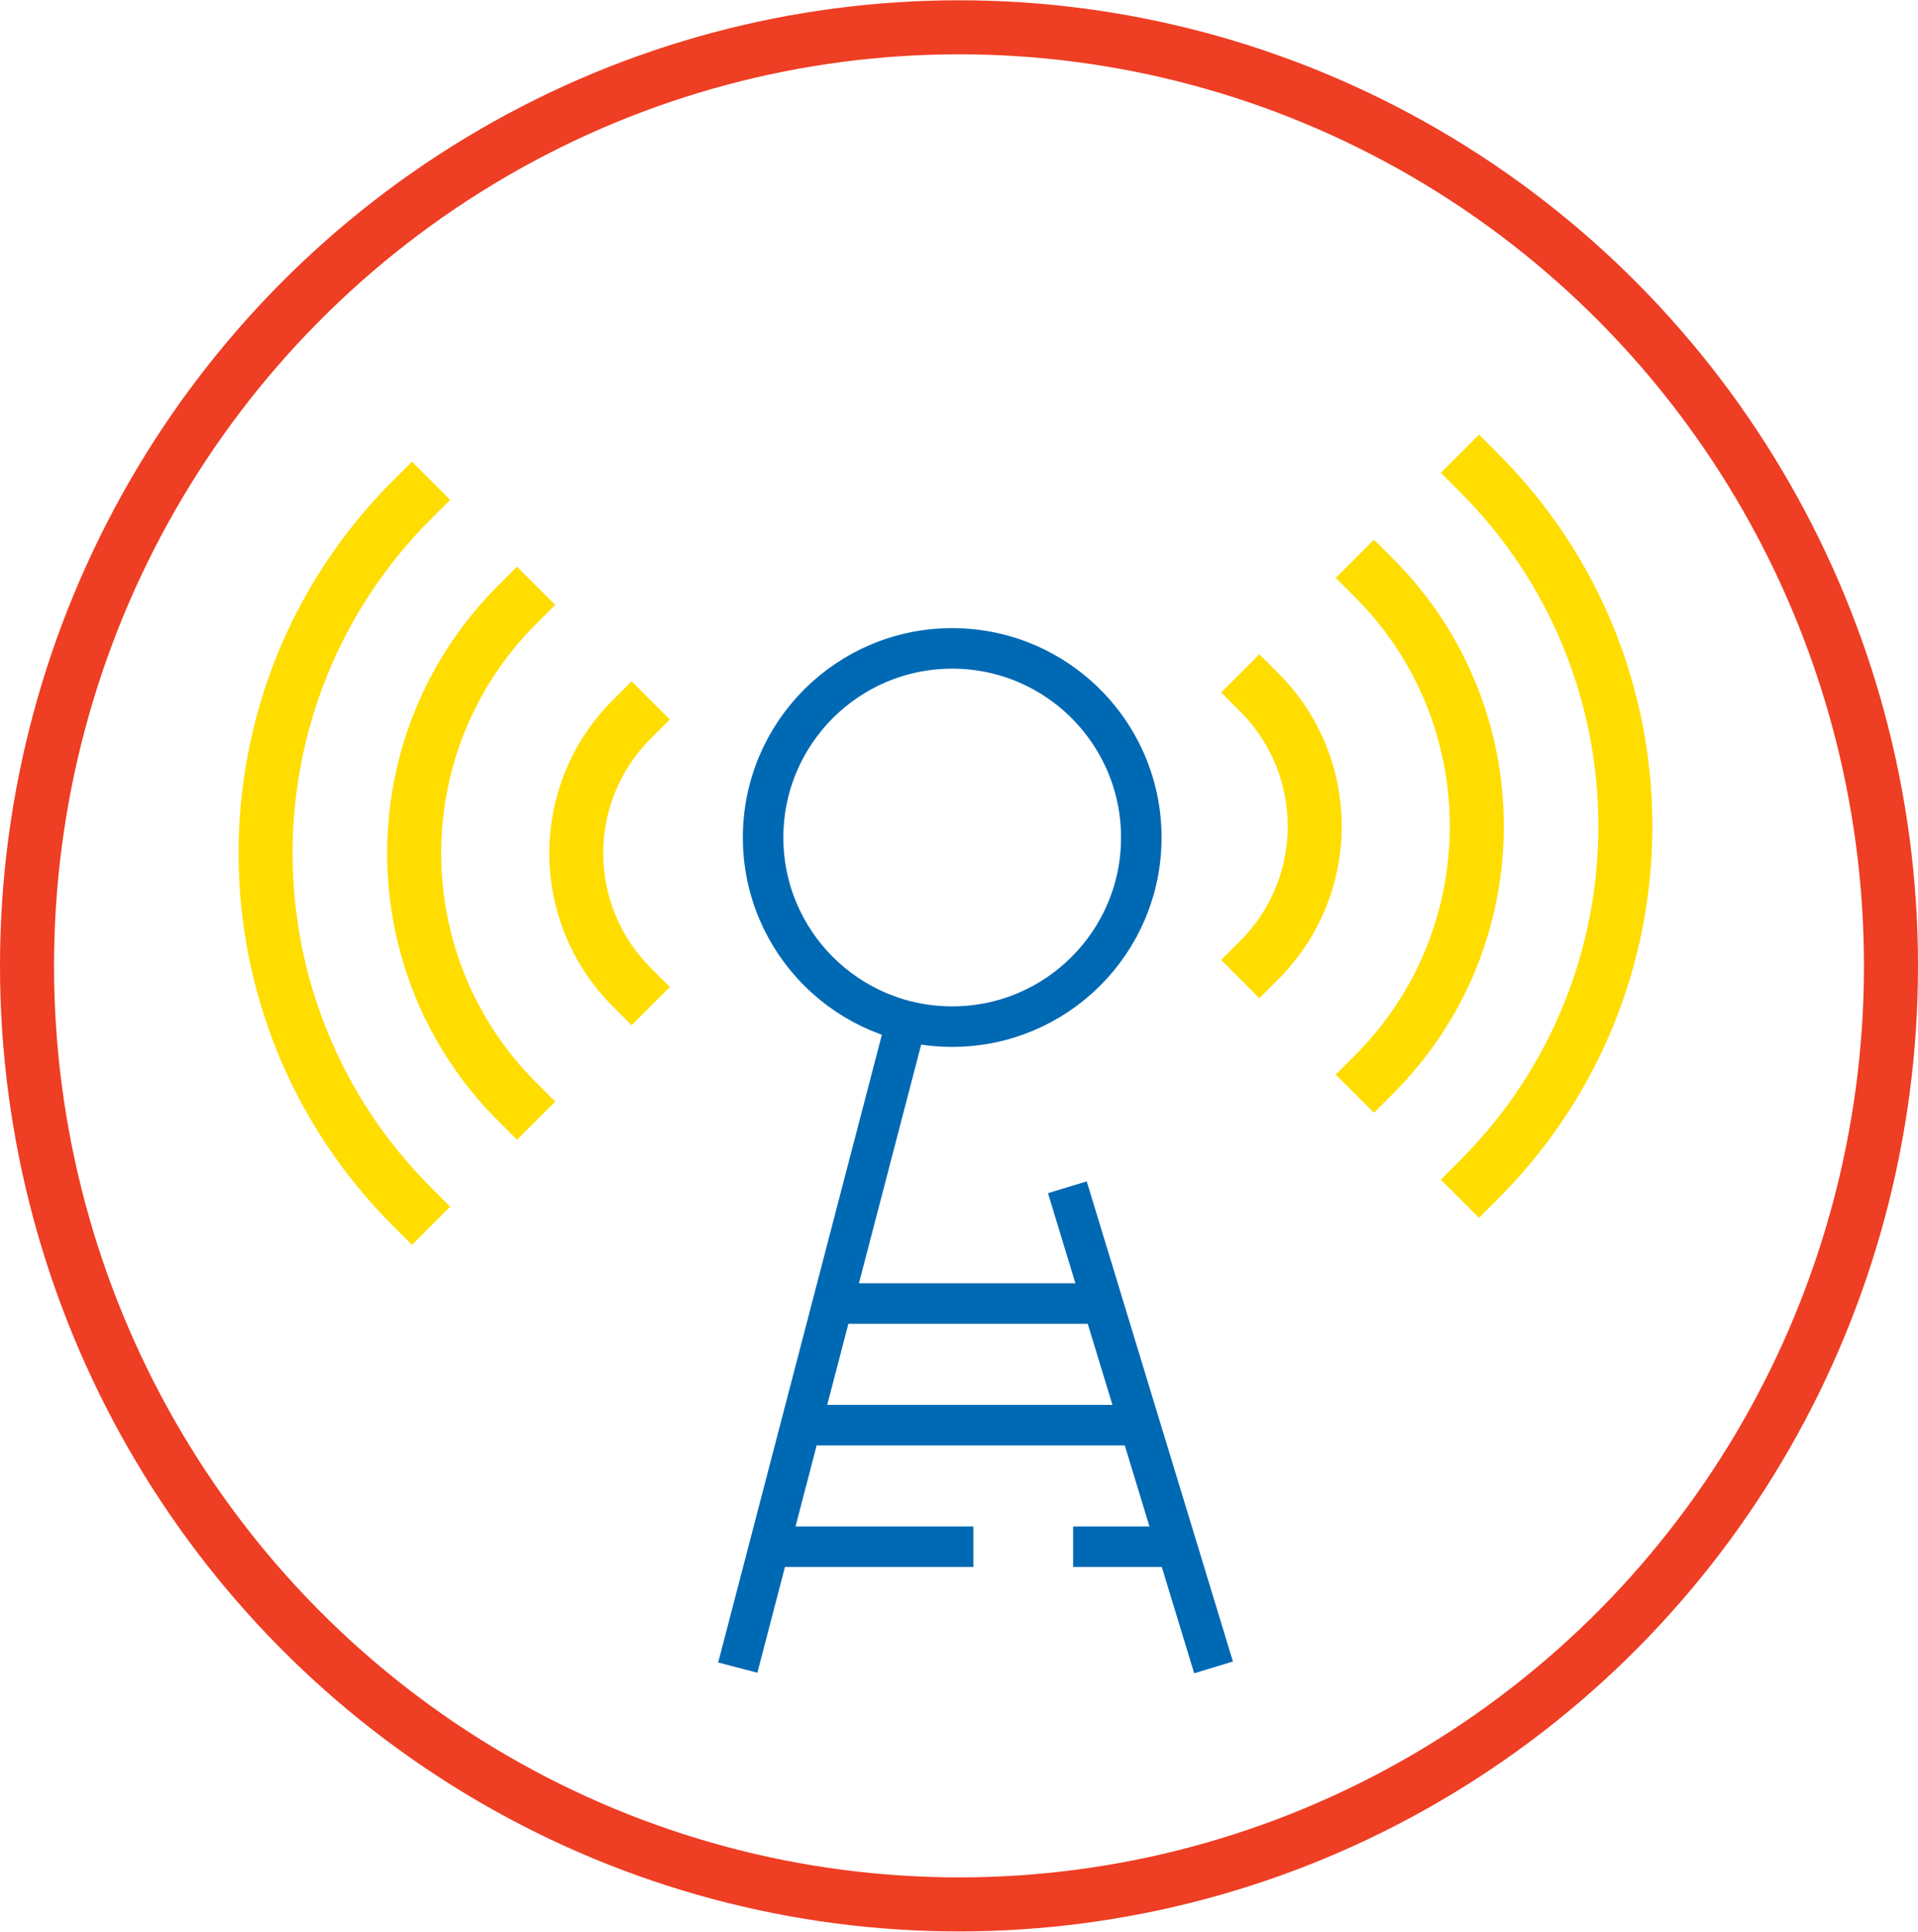 <?xml version="1.0" encoding="UTF-8"?>
<svg width="142px" height="143px" viewBox="0 0 142 143" version="1.1" xmlns="http://www.w3.org/2000/svg" xmlns:xlink="http://www.w3.org/1999/xlink">
    <!-- Generator: Sketch 58 (84663) - https://sketch.com -->
    <title>icons/livestreaming-hover</title>
    <desc>Created with Sketch.</desc>
    <defs>
        <filter x="-13.9%" y="-23.3%" width="125.7%" height="145.5%" filterUnits="objectBoundingBox" id="filter-1">
            <feOffset dx="0" dy="8" in="SourceAlpha" result="shadowOffsetOuter1"></feOffset>
            <feGaussianBlur stdDeviation="0.5" in="shadowOffsetOuter1" result="shadowBlurOuter1"></feGaussianBlur>
            <feColorMatrix values="0 0 0 0 0   0 0 0 0 0   0 0 0 0 0  0 0 0 0.2 0" type="matrix" in="shadowBlurOuter1" result="shadowMatrixOuter1"></feColorMatrix>
            <feMerge>
                <feMergeNode in="shadowMatrixOuter1"></feMergeNode>
                <feMergeNode in="SourceGraphic"></feMergeNode>
            </feMerge>
        </filter>
    </defs>
    <g id="Symbols" stroke="none" stroke-width="1" fill="none" fill-rule="evenodd" stroke-linejoin="round">
        <g id="UI-Elements" transform="translate(-30, -2387)" fill-rule="nonzero">
            <g id="icons/livestreaming-hover" transform="translate(29, 2386)">
                <g id="graph-elemets/outter-circle" fill="#FFFFFF" stroke="#EE3E24" stroke-linecap="round" stroke-width="4">
                    <ellipse id="Oval" cx="72" cy="72.5" rx="69" ry="69.479"></ellipse>
                </g>
                <g id="icon" filter="url(#filter-1)" transform="translate(5, 27.663)" stroke-linecap="square">
                    <g id="Group" transform="translate(26.5, 28.5) rotate(-135) translate(-26.5, -28.5) translate(8, 10)" stroke="#FFDD00" stroke-width="4">
                        <path d="M14,37 C14,29.268 7.732,23 0,23" id="Shape"></path>
                        <path d="M26,37 C26,22.641 14.359,11 0,11" id="Shape"></path>
                        <path d="M37,37 C37,16.565 20.435,0 0,0" id="Shape"></path>
                    </g>
                    <g id="Group" transform="translate(105.5, 26.5) rotate(45) translate(-105.5, -26.5) translate(87, 8)" stroke="#FFDD00" stroke-width="4">
                        <path d="M14,37 C14,29.268 7.732,23 0,23" id="Shape"></path>
                        <path d="M26,37 C26,22.641 14.359,11 0,11" id="Shape"></path>
                        <path d="M37,37 C37,16.565 20.435,0 0,0" id="Shape"></path>
                    </g>
                    <g id="Group-2" transform="translate(51, 13.337)" stroke="#0069B4" stroke-width="3">
                        <path d="M15.497,28 C23.229,28 29.497,21.732 29.497,14 C29.497,11.713 28.948,9.554 27.976,7.648 C26.531,4.815 24.15,2.54 21.241,1.229 C19.488,0.439 17.544,0 15.497,0 C7.765,0 1.497,6.268 1.497,14 C1.497,21.732 7.765,28 15.497,28 Z" id="Oval"></path>
                        <path d="M24.459,41.326 L34.409,74 M2.5,66.5 L15.562,66.5 M25.949,66.5 L31.5,66.5 M-1.49213975e-13,74 L11.997,28 M7.5,48.5 C20.142,48.5 26.142,48.5 25.5,48.5 M5.5,57.5 L28.5,57.5" id="Shape"></path>
                    </g>
                </g>
            </g>
        </g>
    </g>
</svg>